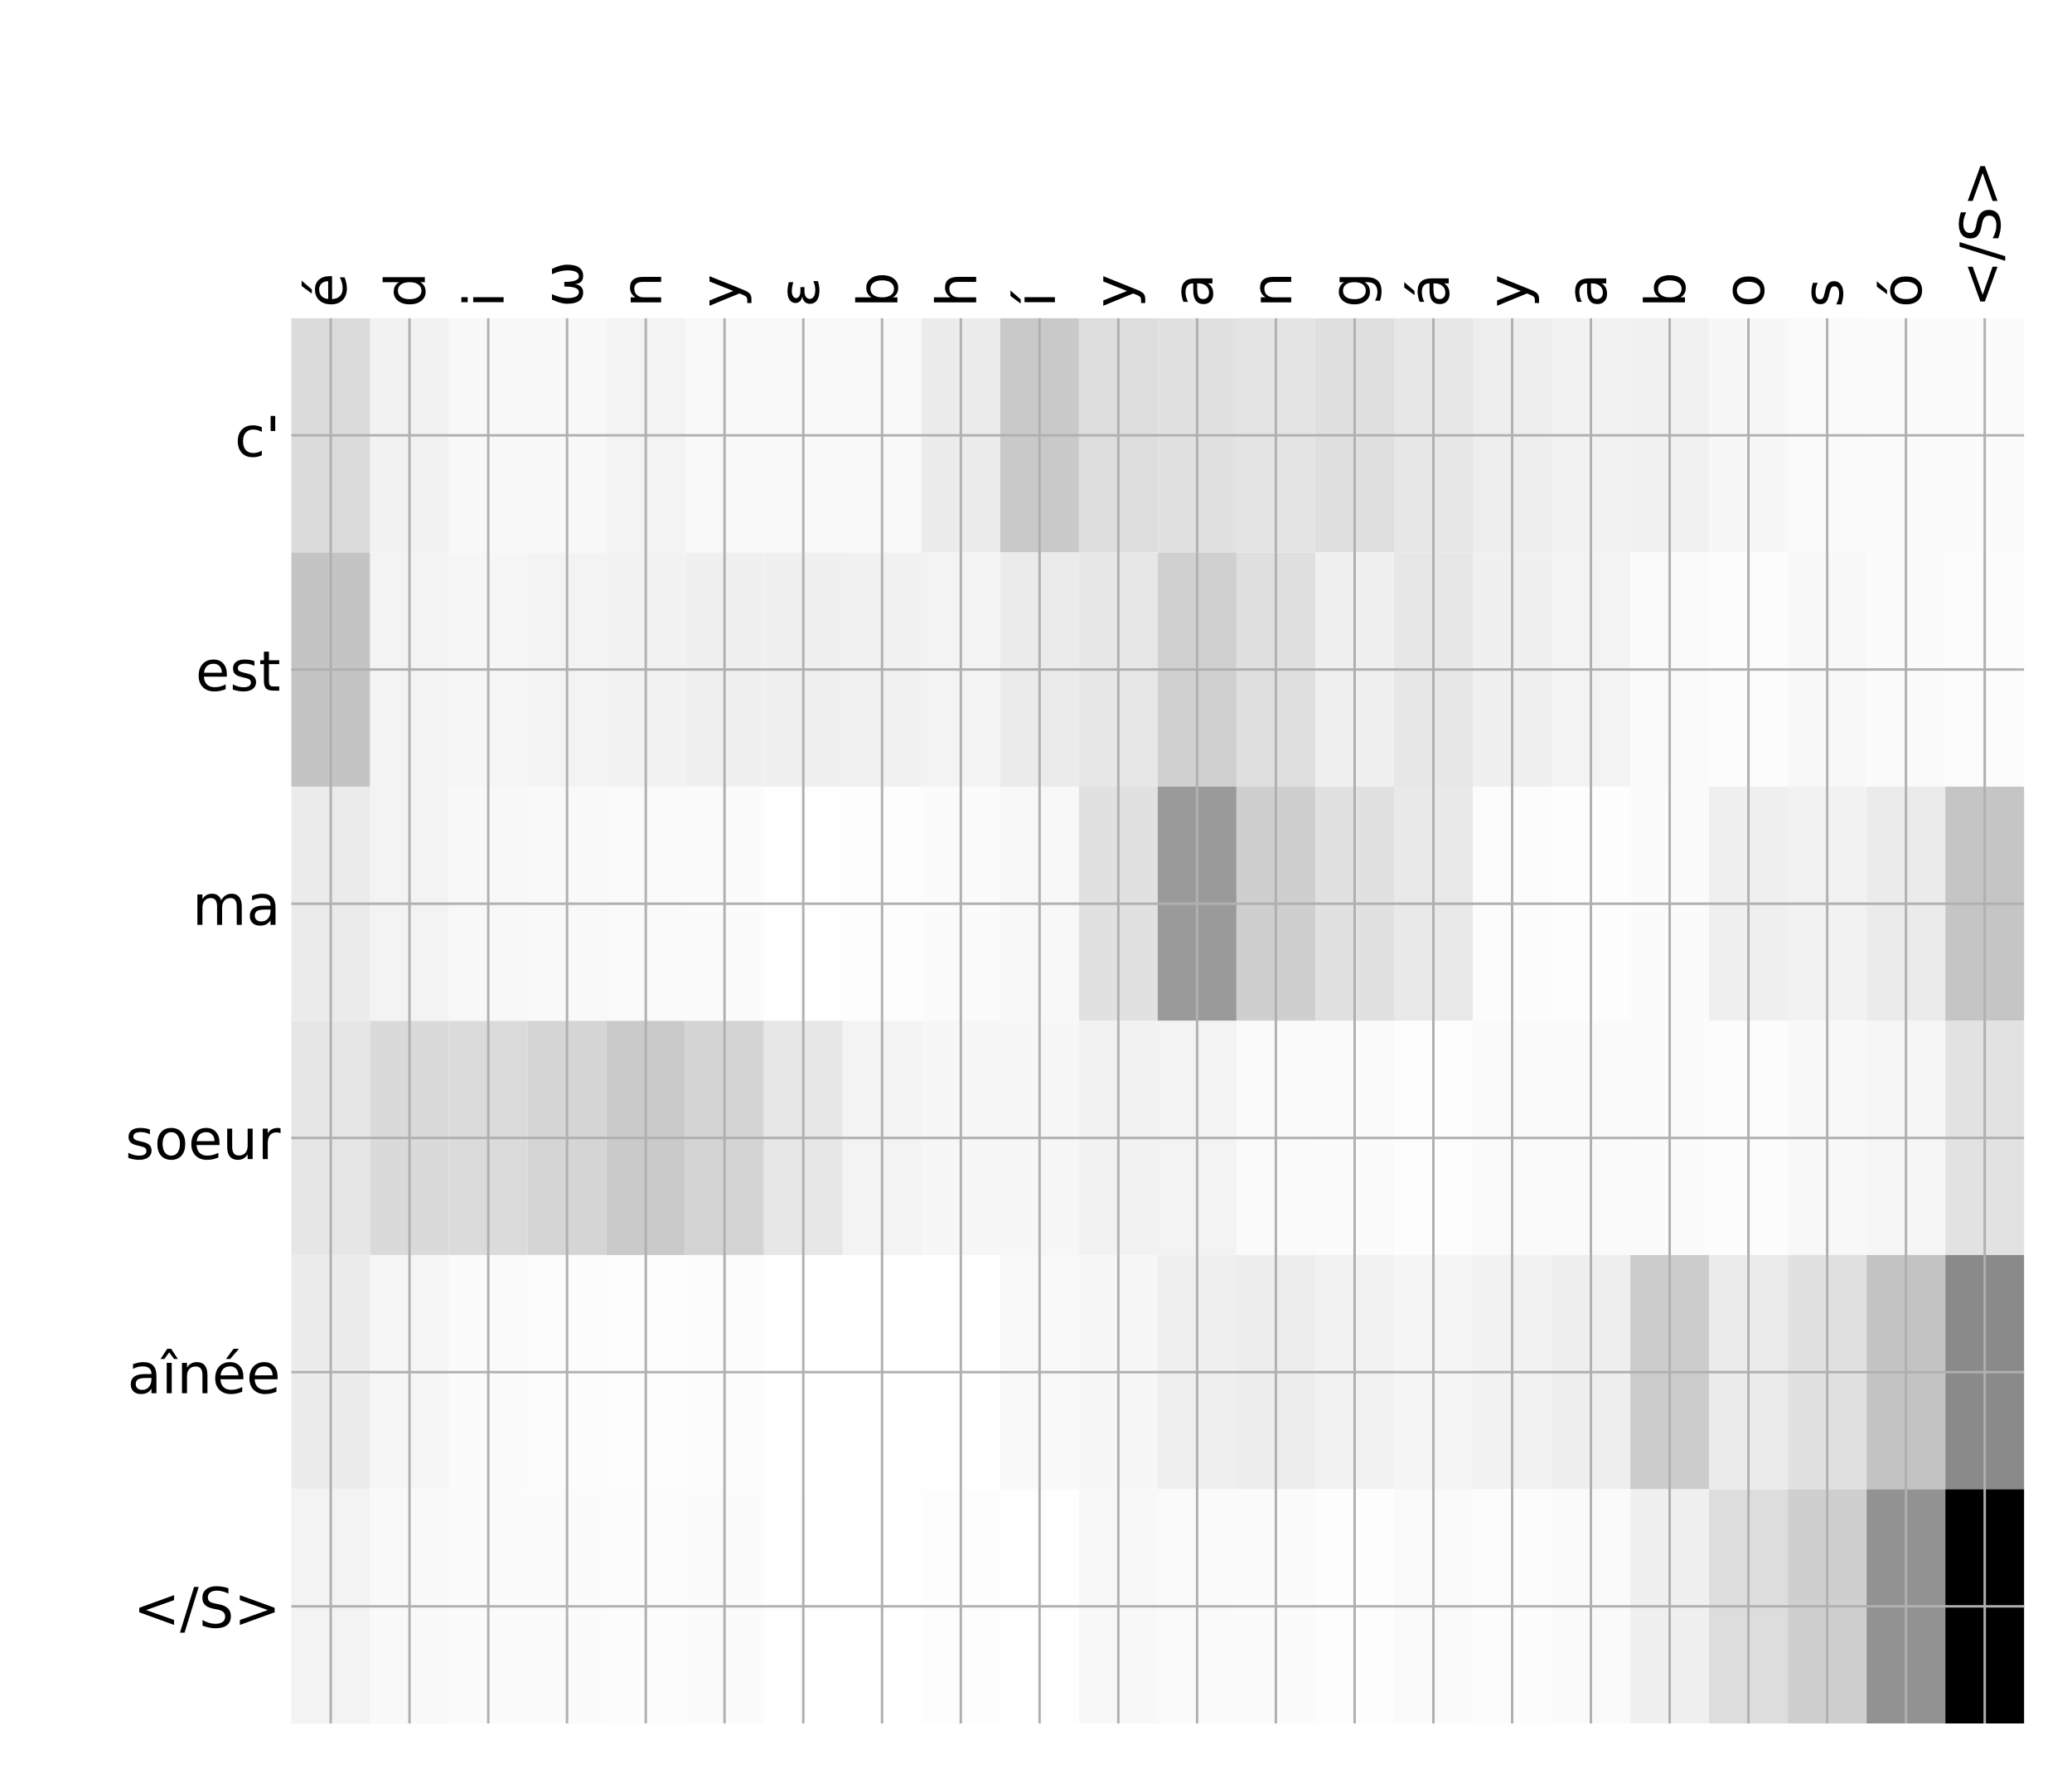 <?xml version="1.0" encoding="utf-8" standalone="no"?>
<!DOCTYPE svg PUBLIC "-//W3C//DTD SVG 1.1//EN"
  "http://www.w3.org/Graphics/SVG/1.1/DTD/svg11.dtd">
<!-- Created with matplotlib (http://matplotlib.org/) -->
<svg height="576pt" version="1.1" viewBox="0 0 671 576" width="671pt" xmlns="http://www.w3.org/2000/svg" xmlns:xlink="http://www.w3.org/1999/xlink">
 <defs>
  <style type="text/css">
*{stroke-linecap:butt;stroke-linejoin:round;}
  </style>
 </defs>
 <g id="figure_1">
  <g id="patch_1">
   <path d="M 0 576 
L 672 576 
L 672 0 
L 0 0 
z
" style="fill:#ffffff;"/>
  </g>
  <g id="axes_1">
   <g id="PolyCollection_1">
    <path clip-path="url(#p661db4c38f)" d="M 94.354 103.033 
L 94.354 178.861 
L 119.86 178.861 
L 119.86 103.033 
L 94.354 103.033 
z
" style="fill:#dbdbdb;"/>
    <path clip-path="url(#p661db4c38f)" d="M 119.86 103.033 
L 119.86 178.861 
L 145.366 178.861 
L 145.366 103.033 
L 119.86 103.033 
z
" style="fill:#f2f2f2;"/>
    <path clip-path="url(#p661db4c38f)" d="M 145.366 103.033 
L 145.366 178.861 
L 170.872 178.861 
L 170.872 103.033 
L 145.366 103.033 
z
" style="fill:#f8f8f8;"/>
    <path clip-path="url(#p661db4c38f)" d="M 170.872 103.033 
L 170.872 178.861 
L 196.378 178.861 
L 196.378 103.033 
L 170.872 103.033 
z
" style="fill:#f8f8f8;"/>
    <path clip-path="url(#p661db4c38f)" d="M 196.378 103.033 
L 196.378 178.861 
L 221.884 178.861 
L 221.884 103.033 
L 196.378 103.033 
z
" style="fill:#f3f3f3;"/>
    <path clip-path="url(#p661db4c38f)" d="M 221.884 103.033 
L 221.884 178.861 
L 247.39 178.861 
L 247.39 103.033 
L 221.884 103.033 
z
" style="fill:#f9f9f9;"/>
    <path clip-path="url(#p661db4c38f)" d="M 247.39 103.033 
L 247.39 178.861 
L 272.896 178.861 
L 272.896 103.033 
L 247.39 103.033 
z
" style="fill:#f9f9f9;"/>
    <path clip-path="url(#p661db4c38f)" d="M 272.896 103.033 
L 272.896 178.861 
L 298.402 178.861 
L 298.402 103.033 
L 272.896 103.033 
z
" style="fill:#f9f9f9;"/>
    <path clip-path="url(#p661db4c38f)" d="M 298.402 103.033 
L 298.402 178.861 
L 323.908 178.861 
L 323.908 103.033 
L 298.402 103.033 
z
" style="fill:#ececec;"/>
    <path clip-path="url(#p661db4c38f)" d="M 323.908 103.033 
L 323.908 178.861 
L 349.414 178.861 
L 349.414 103.033 
L 323.908 103.033 
z
" style="fill:#c9c9c9;"/>
    <path clip-path="url(#p661db4c38f)" d="M 349.414 103.033 
L 349.414 178.861 
L 374.92 178.861 
L 374.92 103.033 
L 349.414 103.033 
z
" style="fill:#dddddd;"/>
    <path clip-path="url(#p661db4c38f)" d="M 374.92 103.033 
L 374.92 178.861 
L 400.426 178.861 
L 400.426 103.033 
L 374.92 103.033 
z
" style="fill:#e1e1e1;"/>
    <path clip-path="url(#p661db4c38f)" d="M 400.426 103.033 
L 400.426 178.861 
L 425.932 178.861 
L 425.932 103.033 
L 400.426 103.033 
z
" style="fill:#e4e4e4;"/>
    <path clip-path="url(#p661db4c38f)" d="M 425.932 103.033 
L 425.932 178.861 
L 451.438 178.861 
L 451.438 103.033 
L 425.932 103.033 
z
" style="fill:#dfdfdf;"/>
    <path clip-path="url(#p661db4c38f)" d="M 451.438 103.033 
L 451.438 178.861 
L 476.944 178.861 
L 476.944 103.033 
L 451.438 103.033 
z
" style="fill:#e7e7e7;"/>
    <path clip-path="url(#p661db4c38f)" d="M 476.944 103.033 
L 476.944 178.861 
L 502.45 178.861 
L 502.45 103.033 
L 476.944 103.033 
z
" style="fill:#eeeeee;"/>
    <path clip-path="url(#p661db4c38f)" d="M 502.45 103.033 
L 502.45 178.861 
L 527.956 178.861 
L 527.956 103.033 
L 502.45 103.033 
z
" style="fill:#f2f2f2;"/>
    <path clip-path="url(#p661db4c38f)" d="M 527.956 103.033 
L 527.956 178.861 
L 553.462 178.861 
L 553.462 103.033 
L 527.956 103.033 
z
" style="fill:#f1f1f1;"/>
    <path clip-path="url(#p661db4c38f)" d="M 553.462 103.033 
L 553.462 178.861 
L 578.968 178.861 
L 578.968 103.033 
L 553.462 103.033 
z
" style="fill:#f7f7f7;"/>
    <path clip-path="url(#p661db4c38f)" d="M 578.968 103.033 
L 578.968 178.861 
L 604.474 178.861 
L 604.474 103.033 
L 578.968 103.033 
z
" style="fill:#fafafa;"/>
    <path clip-path="url(#p661db4c38f)" d="M 604.474 103.033 
L 604.474 178.861 
L 629.98 178.861 
L 629.98 103.033 
L 604.474 103.033 
z
" style="fill:#fbfbfb;"/>
    <path clip-path="url(#p661db4c38f)" d="M 629.98 103.033 
L 629.98 178.861 
L 655.486 178.861 
L 655.486 103.033 
L 629.98 103.033 
z
" style="fill:#fbfbfb;"/>
    <path clip-path="url(#p661db4c38f)" d="M 94.354 178.861 
L 94.354 254.689 
L 119.86 254.689 
L 119.86 178.861 
L 94.354 178.861 
z
" style="fill:#c4c4c4;"/>
    <path clip-path="url(#p661db4c38f)" d="M 119.86 178.861 
L 119.86 254.689 
L 145.366 254.689 
L 145.366 178.861 
L 119.86 178.861 
z
" style="fill:#f3f3f3;"/>
    <path clip-path="url(#p661db4c38f)" d="M 145.366 178.861 
L 145.366 254.689 
L 170.872 254.689 
L 170.872 178.861 
L 145.366 178.861 
z
" style="fill:#f6f6f6;"/>
    <path clip-path="url(#p661db4c38f)" d="M 170.872 178.861 
L 170.872 254.689 
L 196.378 254.689 
L 196.378 178.861 
L 170.872 178.861 
z
" style="fill:#f3f3f3;"/>
    <path clip-path="url(#p661db4c38f)" d="M 196.378 178.861 
L 196.378 254.689 
L 221.884 254.689 
L 221.884 178.861 
L 196.378 178.861 
z
" style="fill:#f2f2f2;"/>
    <path clip-path="url(#p661db4c38f)" d="M 221.884 178.861 
L 221.884 254.689 
L 247.39 254.689 
L 247.39 178.861 
L 221.884 178.861 
z
" style="fill:#f0f0f0;"/>
    <path clip-path="url(#p661db4c38f)" d="M 247.39 178.861 
L 247.39 254.689 
L 272.896 254.689 
L 272.896 178.861 
L 247.39 178.861 
z
" style="fill:#f0f0f0;"/>
    <path clip-path="url(#p661db4c38f)" d="M 272.896 178.861 
L 272.896 254.689 
L 298.402 254.689 
L 298.402 178.861 
L 272.896 178.861 
z
" style="fill:#f1f1f1;"/>
    <path clip-path="url(#p661db4c38f)" d="M 298.402 178.861 
L 298.402 254.689 
L 323.908 254.689 
L 323.908 178.861 
L 298.402 178.861 
z
" style="fill:#f3f3f3;"/>
    <path clip-path="url(#p661db4c38f)" d="M 323.908 178.861 
L 323.908 254.689 
L 349.414 254.689 
L 349.414 178.861 
L 323.908 178.861 
z
" style="fill:#ebebeb;"/>
    <path clip-path="url(#p661db4c38f)" d="M 349.414 178.861 
L 349.414 254.689 
L 374.92 254.689 
L 374.92 178.861 
L 349.414 178.861 
z
" style="fill:#e7e7e7;"/>
    <path clip-path="url(#p661db4c38f)" d="M 374.92 178.861 
L 374.92 254.689 
L 400.426 254.689 
L 400.426 178.861 
L 374.92 178.861 
z
" style="fill:#d0d0d0;"/>
    <path clip-path="url(#p661db4c38f)" d="M 400.426 178.861 
L 400.426 254.689 
L 425.932 254.689 
L 425.932 178.861 
L 400.426 178.861 
z
" style="fill:#dfdfdf;"/>
    <path clip-path="url(#p661db4c38f)" d="M 425.932 178.861 
L 425.932 254.689 
L 451.438 254.689 
L 451.438 178.861 
L 425.932 178.861 
z
" style="fill:#f0f0f0;"/>
    <path clip-path="url(#p661db4c38f)" d="M 451.438 178.861 
L 451.438 254.689 
L 476.944 254.689 
L 476.944 178.861 
L 451.438 178.861 
z
" style="fill:#e7e7e7;"/>
    <path clip-path="url(#p661db4c38f)" d="M 476.944 178.861 
L 476.944 254.689 
L 502.45 254.689 
L 502.45 178.861 
L 476.944 178.861 
z
" style="fill:#f0f0f0;"/>
    <path clip-path="url(#p661db4c38f)" d="M 502.45 178.861 
L 502.45 254.689 
L 527.956 254.689 
L 527.956 178.861 
L 502.45 178.861 
z
" style="fill:#f3f3f3;"/>
    <path clip-path="url(#p661db4c38f)" d="M 527.956 178.861 
L 527.956 254.689 
L 553.462 254.689 
L 553.462 178.861 
L 527.956 178.861 
z
" style="fill:#fafafa;"/>
    <path clip-path="url(#p661db4c38f)" d="M 553.462 178.861 
L 553.462 254.689 
L 578.968 254.689 
L 578.968 178.861 
L 553.462 178.861 
z
" style="fill:#fcfcfc;"/>
    <path clip-path="url(#p661db4c38f)" d="M 578.968 178.861 
L 578.968 254.689 
L 604.474 254.689 
L 604.474 178.861 
L 578.968 178.861 
z
" style="fill:#f8f8f8;"/>
    <path clip-path="url(#p661db4c38f)" d="M 604.474 178.861 
L 604.474 254.689 
L 629.98 254.689 
L 629.98 178.861 
L 604.474 178.861 
z
" style="fill:#fbfbfb;"/>
    <path clip-path="url(#p661db4c38f)" d="M 629.98 178.861 
L 629.98 254.689 
L 655.486 254.689 
L 655.486 178.861 
L 629.98 178.861 
z
" style="fill:#fcfcfc;"/>
    <path clip-path="url(#p661db4c38f)" d="M 94.354 254.689 
L 94.354 330.517 
L 119.86 330.517 
L 119.86 254.689 
L 94.354 254.689 
z
" style="fill:#ebebeb;"/>
    <path clip-path="url(#p661db4c38f)" d="M 119.86 254.689 
L 119.86 330.517 
L 145.366 330.517 
L 145.366 254.689 
L 119.86 254.689 
z
" style="fill:#f3f3f3;"/>
    <path clip-path="url(#p661db4c38f)" d="M 145.366 254.689 
L 145.366 330.517 
L 170.872 330.517 
L 170.872 254.689 
L 145.366 254.689 
z
" style="fill:#f8f8f8;"/>
    <path clip-path="url(#p661db4c38f)" d="M 170.872 254.689 
L 170.872 330.517 
L 196.378 330.517 
L 196.378 254.689 
L 170.872 254.689 
z
" style="fill:#f9f9f9;"/>
    <path clip-path="url(#p661db4c38f)" d="M 196.378 254.689 
L 196.378 330.517 
L 221.884 330.517 
L 221.884 254.689 
L 196.378 254.689 
z
" style="fill:#fafafa;"/>
    <path clip-path="url(#p661db4c38f)" d="M 221.884 254.689 
L 221.884 330.517 
L 247.39 330.517 
L 247.39 254.689 
L 221.884 254.689 
z
" style="fill:#fbfbfb;"/>
    <path clip-path="url(#p661db4c38f)" d="M 247.39 254.689 
L 247.39 330.517 
L 272.896 330.517 
L 272.896 254.689 
L 247.39 254.689 
z
" style="fill:#fefefe;"/>
    <path clip-path="url(#p661db4c38f)" d="M 272.896 254.689 
L 272.896 330.517 
L 298.402 330.517 
L 298.402 254.689 
L 272.896 254.689 
z
" style="fill:#fdfdfd;"/>
    <path clip-path="url(#p661db4c38f)" d="M 298.402 254.689 
L 298.402 330.517 
L 323.908 330.517 
L 323.908 254.689 
L 298.402 254.689 
z
" style="fill:#fbfbfb;"/>
    <path clip-path="url(#p661db4c38f)" d="M 323.908 254.689 
L 323.908 330.517 
L 349.414 330.517 
L 349.414 254.689 
L 323.908 254.689 
z
" style="fill:#f8f8f8;"/>
    <path clip-path="url(#p661db4c38f)" d="M 349.414 254.689 
L 349.414 330.517 
L 374.92 330.517 
L 374.92 254.689 
L 349.414 254.689 
z
" style="fill:#e1e1e1;"/>
    <path clip-path="url(#p661db4c38f)" d="M 374.92 254.689 
L 374.92 330.517 
L 400.426 330.517 
L 400.426 254.689 
L 374.92 254.689 
z
" style="fill:#9a9a9a;"/>
    <path clip-path="url(#p661db4c38f)" d="M 400.426 254.689 
L 400.426 330.517 
L 425.932 330.517 
L 425.932 254.689 
L 400.426 254.689 
z
" style="fill:#cfcfcf;"/>
    <path clip-path="url(#p661db4c38f)" d="M 425.932 254.689 
L 425.932 330.517 
L 451.438 330.517 
L 451.438 254.689 
L 425.932 254.689 
z
" style="fill:#e1e1e1;"/>
    <path clip-path="url(#p661db4c38f)" d="M 451.438 254.689 
L 451.438 330.517 
L 476.944 330.517 
L 476.944 254.689 
L 451.438 254.689 
z
" style="fill:#e9e9e9;"/>
    <path clip-path="url(#p661db4c38f)" d="M 476.944 254.689 
L 476.944 330.517 
L 502.45 330.517 
L 502.45 254.689 
L 476.944 254.689 
z
" style="fill:#fcfcfc;"/>
    <path clip-path="url(#p661db4c38f)" d="M 502.45 254.689 
L 502.45 330.517 
L 527.956 330.517 
L 527.956 254.689 
L 502.45 254.689 
z
" style="fill:#fdfdfd;"/>
    <path clip-path="url(#p661db4c38f)" d="M 527.956 254.689 
L 527.956 330.517 
L 553.462 330.517 
L 553.462 254.689 
L 527.956 254.689 
z
" style="fill:#fbfbfb;"/>
    <path clip-path="url(#p661db4c38f)" d="M 553.462 254.689 
L 553.462 330.517 
L 578.968 330.517 
L 578.968 254.689 
L 553.462 254.689 
z
" style="fill:#efefef;"/>
    <path clip-path="url(#p661db4c38f)" d="M 578.968 254.689 
L 578.968 330.517 
L 604.474 330.517 
L 604.474 254.689 
L 578.968 254.689 
z
" style="fill:#f2f2f2;"/>
    <path clip-path="url(#p661db4c38f)" d="M 604.474 254.689 
L 604.474 330.517 
L 629.98 330.517 
L 629.98 254.689 
L 604.474 254.689 
z
" style="fill:#ebebeb;"/>
    <path clip-path="url(#p661db4c38f)" d="M 629.98 254.689 
L 629.98 330.517 
L 655.486 330.517 
L 655.486 254.689 
L 629.98 254.689 
z
" style="fill:#c5c5c5;"/>
    <path clip-path="url(#p661db4c38f)" d="M 94.354 330.517 
L 94.354 406.344 
L 119.86 406.344 
L 119.86 330.517 
L 94.354 330.517 
z
" style="fill:#e6e6e6;"/>
    <path clip-path="url(#p661db4c38f)" d="M 119.86 330.517 
L 119.86 406.344 
L 145.366 406.344 
L 145.366 330.517 
L 119.86 330.517 
z
" style="fill:#dadada;"/>
    <path clip-path="url(#p661db4c38f)" d="M 145.366 330.517 
L 145.366 406.344 
L 170.872 406.344 
L 170.872 330.517 
L 145.366 330.517 
z
" style="fill:#dbdbdb;"/>
    <path clip-path="url(#p661db4c38f)" d="M 170.872 330.517 
L 170.872 406.344 
L 196.378 406.344 
L 196.378 330.517 
L 170.872 330.517 
z
" style="fill:#d5d5d5;"/>
    <path clip-path="url(#p661db4c38f)" d="M 196.378 330.517 
L 196.378 406.344 
L 221.884 406.344 
L 221.884 330.517 
L 196.378 330.517 
z
" style="fill:#cacaca;"/>
    <path clip-path="url(#p661db4c38f)" d="M 221.884 330.517 
L 221.884 406.344 
L 247.39 406.344 
L 247.39 330.517 
L 221.884 330.517 
z
" style="fill:#d4d4d4;"/>
    <path clip-path="url(#p661db4c38f)" d="M 247.39 330.517 
L 247.39 406.344 
L 272.896 406.344 
L 272.896 330.517 
L 247.39 330.517 
z
" style="fill:#e7e7e7;"/>
    <path clip-path="url(#p661db4c38f)" d="M 272.896 330.517 
L 272.896 406.344 
L 298.402 406.344 
L 298.402 330.517 
L 272.896 330.517 
z
" style="fill:#f3f3f3;"/>
    <path clip-path="url(#p661db4c38f)" d="M 298.402 330.517 
L 298.402 406.344 
L 323.908 406.344 
L 323.908 330.517 
L 298.402 330.517 
z
" style="fill:#f7f7f7;"/>
    <path clip-path="url(#p661db4c38f)" d="M 323.908 330.517 
L 323.908 406.344 
L 349.414 406.344 
L 349.414 330.517 
L 323.908 330.517 
z
" style="fill:#f7f7f7;"/>
    <path clip-path="url(#p661db4c38f)" d="M 349.414 330.517 
L 349.414 406.344 
L 374.92 406.344 
L 374.92 330.517 
L 349.414 330.517 
z
" style="fill:#f2f2f2;"/>
    <path clip-path="url(#p661db4c38f)" d="M 374.92 330.517 
L 374.92 406.344 
L 400.426 406.344 
L 400.426 330.517 
L 374.92 330.517 
z
" style="fill:#f3f3f3;"/>
    <path clip-path="url(#p661db4c38f)" d="M 400.426 330.517 
L 400.426 406.344 
L 425.932 406.344 
L 425.932 330.517 
L 400.426 330.517 
z
" style="fill:#fafafa;"/>
    <path clip-path="url(#p661db4c38f)" d="M 425.932 330.517 
L 425.932 406.344 
L 451.438 406.344 
L 451.438 330.517 
L 425.932 330.517 
z
" style="fill:#fbfbfb;"/>
    <path clip-path="url(#p661db4c38f)" d="M 451.438 330.517 
L 451.438 406.344 
L 476.944 406.344 
L 476.944 330.517 
L 451.438 330.517 
z
" style="fill:#fdfdfd;"/>
    <path clip-path="url(#p661db4c38f)" d="M 476.944 330.517 
L 476.944 406.344 
L 502.45 406.344 
L 502.45 330.517 
L 476.944 330.517 
z
" style="fill:#fafafa;"/>
    <path clip-path="url(#p661db4c38f)" d="M 502.45 330.517 
L 502.45 406.344 
L 527.956 406.344 
L 527.956 330.517 
L 502.45 330.517 
z
" style="fill:#fafafa;"/>
    <path clip-path="url(#p661db4c38f)" d="M 527.956 330.517 
L 527.956 406.344 
L 553.462 406.344 
L 553.462 330.517 
L 527.956 330.517 
z
" style="fill:#fbfbfb;"/>
    <path clip-path="url(#p661db4c38f)" d="M 553.462 330.517 
L 553.462 406.344 
L 578.968 406.344 
L 578.968 330.517 
L 553.462 330.517 
z
" style="fill:#fcfcfc;"/>
    <path clip-path="url(#p661db4c38f)" d="M 578.968 330.517 
L 578.968 406.344 
L 604.474 406.344 
L 604.474 330.517 
L 578.968 330.517 
z
" style="fill:#f8f8f8;"/>
    <path clip-path="url(#p661db4c38f)" d="M 604.474 330.517 
L 604.474 406.344 
L 629.98 406.344 
L 629.98 330.517 
L 604.474 330.517 
z
" style="fill:#f6f6f6;"/>
    <path clip-path="url(#p661db4c38f)" d="M 629.98 330.517 
L 629.98 406.344 
L 655.486 406.344 
L 655.486 330.517 
L 629.98 330.517 
z
" style="fill:#e2e2e2;"/>
    <path clip-path="url(#p661db4c38f)" d="M 94.354 406.344 
L 94.354 482.172 
L 119.86 482.172 
L 119.86 406.344 
L 94.354 406.344 
z
" style="fill:#ececec;"/>
    <path clip-path="url(#p661db4c38f)" d="M 119.86 406.344 
L 119.86 482.172 
L 145.366 482.172 
L 145.366 406.344 
L 119.86 406.344 
z
" style="fill:#f6f6f6;"/>
    <path clip-path="url(#p661db4c38f)" d="M 145.366 406.344 
L 145.366 482.172 
L 170.872 482.172 
L 170.872 406.344 
L 145.366 406.344 
z
" style="fill:#fbfbfb;"/>
    <path clip-path="url(#p661db4c38f)" d="M 170.872 406.344 
L 170.872 482.172 
L 196.378 482.172 
L 196.378 406.344 
L 170.872 406.344 
z
" style="fill:#fcfcfc;"/>
    <path clip-path="url(#p661db4c38f)" d="M 196.378 406.344 
L 196.378 482.172 
L 221.884 482.172 
L 221.884 406.344 
L 196.378 406.344 
z
" style="fill:#fdfdfd;"/>
    <path clip-path="url(#p661db4c38f)" d="M 221.884 406.344 
L 221.884 482.172 
L 247.39 482.172 
L 247.39 406.344 
L 221.884 406.344 
z
" style="fill:#fcfcfc;"/>
    <path clip-path="url(#p661db4c38f)" d="M 247.39 406.344 
L 247.39 482.172 
L 272.896 482.172 
L 272.896 406.344 
L 247.39 406.344 
z
" style="fill:#ffffff;"/>
    <path clip-path="url(#p661db4c38f)" d="M 272.896 406.344 
L 272.896 482.172 
L 298.402 482.172 
L 298.402 406.344 
L 272.896 406.344 
z
" style="fill:#ffffff;"/>
    <path clip-path="url(#p661db4c38f)" d="M 298.402 406.344 
L 298.402 482.172 
L 323.908 482.172 
L 323.908 406.344 
L 298.402 406.344 
z
" style="fill:#ffffff;"/>
    <path clip-path="url(#p661db4c38f)" d="M 323.908 406.344 
L 323.908 482.172 
L 349.414 482.172 
L 349.414 406.344 
L 323.908 406.344 
z
" style="fill:#f9f9f9;"/>
    <path clip-path="url(#p661db4c38f)" d="M 349.414 406.344 
L 349.414 482.172 
L 374.92 482.172 
L 374.92 406.344 
L 349.414 406.344 
z
" style="fill:#f7f7f7;"/>
    <path clip-path="url(#p661db4c38f)" d="M 374.92 406.344 
L 374.92 482.172 
L 400.426 482.172 
L 400.426 406.344 
L 374.92 406.344 
z
" style="fill:#efefef;"/>
    <path clip-path="url(#p661db4c38f)" d="M 400.426 406.344 
L 400.426 482.172 
L 425.932 482.172 
L 425.932 406.344 
L 400.426 406.344 
z
" style="fill:#ededed;"/>
    <path clip-path="url(#p661db4c38f)" d="M 425.932 406.344 
L 425.932 482.172 
L 451.438 482.172 
L 451.438 406.344 
L 425.932 406.344 
z
" style="fill:#f2f2f2;"/>
    <path clip-path="url(#p661db4c38f)" d="M 451.438 406.344 
L 451.438 482.172 
L 476.944 482.172 
L 476.944 406.344 
L 451.438 406.344 
z
" style="fill:#f5f5f5;"/>
    <path clip-path="url(#p661db4c38f)" d="M 476.944 406.344 
L 476.944 482.172 
L 502.45 482.172 
L 502.45 406.344 
L 476.944 406.344 
z
" style="fill:#f2f2f2;"/>
    <path clip-path="url(#p661db4c38f)" d="M 502.45 406.344 
L 502.45 482.172 
L 527.956 482.172 
L 527.956 406.344 
L 502.45 406.344 
z
" style="fill:#eeeeee;"/>
    <path clip-path="url(#p661db4c38f)" d="M 527.956 406.344 
L 527.956 482.172 
L 553.462 482.172 
L 553.462 406.344 
L 527.956 406.344 
z
" style="fill:#cccccc;"/>
    <path clip-path="url(#p661db4c38f)" d="M 553.462 406.344 
L 553.462 482.172 
L 578.968 482.172 
L 578.968 406.344 
L 553.462 406.344 
z
" style="fill:#ebebeb;"/>
    <path clip-path="url(#p661db4c38f)" d="M 578.968 406.344 
L 578.968 482.172 
L 604.474 482.172 
L 604.474 406.344 
L 578.968 406.344 
z
" style="fill:#e1e1e1;"/>
    <path clip-path="url(#p661db4c38f)" d="M 604.474 406.344 
L 604.474 482.172 
L 629.98 482.172 
L 629.98 406.344 
L 604.474 406.344 
z
" style="fill:#c3c3c3;"/>
    <path clip-path="url(#p661db4c38f)" d="M 629.98 406.344 
L 629.98 482.172 
L 655.486 482.172 
L 655.486 406.344 
L 629.98 406.344 
z
" style="fill:#8a8a8a;"/>
    <path clip-path="url(#p661db4c38f)" d="M 94.354 482.172 
L 94.354 558 
L 119.86 558 
L 119.86 482.172 
L 94.354 482.172 
z
" style="fill:#f3f3f3;"/>
    <path clip-path="url(#p661db4c38f)" d="M 119.86 482.172 
L 119.86 558 
L 145.366 558 
L 145.366 482.172 
L 119.86 482.172 
z
" style="fill:#f9f9f9;"/>
    <path clip-path="url(#p661db4c38f)" d="M 145.366 482.172 
L 145.366 558 
L 170.872 558 
L 170.872 482.172 
L 145.366 482.172 
z
" style="fill:#fbfbfb;"/>
    <path clip-path="url(#p661db4c38f)" d="M 170.872 482.172 
L 170.872 558 
L 196.378 558 
L 196.378 482.172 
L 170.872 482.172 
z
" style="fill:#fbfbfb;"/>
    <path clip-path="url(#p661db4c38f)" d="M 196.378 482.172 
L 196.378 558 
L 221.884 558 
L 221.884 482.172 
L 196.378 482.172 
z
" style="fill:#fcfcfc;"/>
    <path clip-path="url(#p661db4c38f)" d="M 221.884 482.172 
L 221.884 558 
L 247.39 558 
L 247.39 482.172 
L 221.884 482.172 
z
" style="fill:#fbfbfb;"/>
    <path clip-path="url(#p661db4c38f)" d="M 247.39 482.172 
L 247.39 558 
L 272.896 558 
L 272.896 482.172 
L 247.39 482.172 
z
" style="fill:#fefefe;"/>
    <path clip-path="url(#p661db4c38f)" d="M 272.896 482.172 
L 272.896 558 
L 298.402 558 
L 298.402 482.172 
L 272.896 482.172 
z
" style="fill:#ffffff;"/>
    <path clip-path="url(#p661db4c38f)" d="M 298.402 482.172 
L 298.402 558 
L 323.908 558 
L 323.908 482.172 
L 298.402 482.172 
z
" style="fill:#fdfdfd;"/>
    <path clip-path="url(#p661db4c38f)" d="M 323.908 482.172 
L 323.908 558 
L 349.414 558 
L 349.414 482.172 
L 323.908 482.172 
z
" style="fill:#fefefe;"/>
    <path clip-path="url(#p661db4c38f)" d="M 349.414 482.172 
L 349.414 558 
L 374.92 558 
L 374.92 482.172 
L 349.414 482.172 
z
" style="fill:#f8f8f8;"/>
    <path clip-path="url(#p661db4c38f)" d="M 374.92 482.172 
L 374.92 558 
L 400.426 558 
L 400.426 482.172 
L 374.92 482.172 
z
" style="fill:#fafafa;"/>
    <path clip-path="url(#p661db4c38f)" d="M 400.426 482.172 
L 400.426 558 
L 425.932 558 
L 425.932 482.172 
L 400.426 482.172 
z
" style="fill:#fbfbfb;"/>
    <path clip-path="url(#p661db4c38f)" d="M 425.932 482.172 
L 425.932 558 
L 451.438 558 
L 451.438 482.172 
L 425.932 482.172 
z
" style="fill:#fdfdfd;"/>
    <path clip-path="url(#p661db4c38f)" d="M 451.438 482.172 
L 451.438 558 
L 476.944 558 
L 476.944 482.172 
L 451.438 482.172 
z
" style="fill:#fafafa;"/>
    <path clip-path="url(#p661db4c38f)" d="M 476.944 482.172 
L 476.944 558 
L 502.45 558 
L 502.45 482.172 
L 476.944 482.172 
z
" style="fill:#fcfcfc;"/>
    <path clip-path="url(#p661db4c38f)" d="M 502.45 482.172 
L 502.45 558 
L 527.956 558 
L 527.956 482.172 
L 502.45 482.172 
z
" style="fill:#fafafa;"/>
    <path clip-path="url(#p661db4c38f)" d="M 527.956 482.172 
L 527.956 558 
L 553.462 558 
L 553.462 482.172 
L 527.956 482.172 
z
" style="fill:#f0f0f0;"/>
    <path clip-path="url(#p661db4c38f)" d="M 553.462 482.172 
L 553.462 558 
L 578.968 558 
L 578.968 482.172 
L 553.462 482.172 
z
" style="fill:#dddddd;"/>
    <path clip-path="url(#p661db4c38f)" d="M 578.968 482.172 
L 578.968 558 
L 604.474 558 
L 604.474 482.172 
L 578.968 482.172 
z
" style="fill:#cfcfcf;"/>
    <path clip-path="url(#p661db4c38f)" d="M 604.474 482.172 
L 604.474 558 
L 629.98 558 
L 629.98 482.172 
L 604.474 482.172 
z
" style="fill:#929292;"/>
    <path clip-path="url(#p661db4c38f)" d="M 629.98 482.172 
L 629.98 558 
L 655.486 558 
L 655.486 482.172 
L 629.98 482.172 
z
"/>
   </g>
   <g id="matplotlib.axis_1">
    <g id="xtick_1">
     <g id="line2d_1">
      <path clip-path="url(#p661db4c38f)" d="M 107.107 558 
L 107.107 103.033 
" style="fill:none;stroke:#b0b0b0;stroke-linecap:square;stroke-width:0.8;"/>
     </g>
     <g id="line2d_2"/>
     <g id="text_1">
      <!-- é -->
      <defs>
       <path d="M 56.203 29.594 
L 56.203 25.203 
L 14.891 25.203 
Q 15.484 15.922 20.484 11.062 
Q 25.484 6.203 34.422 6.203 
Q 39.594 6.203 44.453 7.469 
Q 49.312 8.734 54.109 11.281 
L 54.109 2.781 
Q 49.266 0.734 44.188 -0.344 
Q 39.109 -1.422 33.891 -1.422 
Q 20.797 -1.422 13.156 6.188 
Q 5.516 13.812 5.516 26.812 
Q 5.516 40.234 12.766 48.109 
Q 20.016 56 32.328 56 
Q 43.359 56 49.781 48.891 
Q 56.203 41.797 56.203 29.594 
z
M 47.219 32.234 
Q 47.125 39.594 43.094 43.984 
Q 39.062 48.391 32.422 48.391 
Q 24.906 48.391 20.391 44.141 
Q 15.875 39.891 15.188 32.172 
z
M 38.531 79.984 
L 48.25 79.984 
L 32.344 61.625 
L 24.859 61.625 
z
" id="DejaVuSans-e9"/>
      </defs>
      <g transform="translate(112.074 99.533)rotate(-90)scale(0.18 -0.18)">
       <use xlink:href="#DejaVuSans-e9"/>
      </g>
     </g>
    </g>
    <g id="xtick_2">
     <g id="line2d_3">
      <path clip-path="url(#p661db4c38f)" d="M 132.613 558 
L 132.613 103.033 
" style="fill:none;stroke:#b0b0b0;stroke-linecap:square;stroke-width:0.8;"/>
     </g>
     <g id="line2d_4"/>
     <g id="text_2">
      <!-- d -->
      <defs>
       <path d="M 45.406 46.391 
L 45.406 75.984 
L 54.391 75.984 
L 54.391 0 
L 45.406 0 
L 45.406 8.203 
Q 42.578 3.328 38.25 0.953 
Q 33.938 -1.422 27.875 -1.422 
Q 17.969 -1.422 11.734 6.484 
Q 5.516 14.406 5.516 27.297 
Q 5.516 40.188 11.734 48.094 
Q 17.969 56 27.875 56 
Q 33.938 56 38.25 53.625 
Q 42.578 51.266 45.406 46.391 
z
M 14.797 27.297 
Q 14.797 17.391 18.875 11.75 
Q 22.953 6.109 30.078 6.109 
Q 37.203 6.109 41.297 11.75 
Q 45.406 17.391 45.406 27.297 
Q 45.406 37.203 41.297 42.844 
Q 37.203 48.484 30.078 48.484 
Q 22.953 48.484 18.875 42.844 
Q 14.797 37.203 14.797 27.297 
z
" id="DejaVuSans-64"/>
      </defs>
      <g transform="translate(137.58 99.533)rotate(-90)scale(0.18 -0.18)">
       <use xlink:href="#DejaVuSans-64"/>
      </g>
     </g>
    </g>
    <g id="xtick_3">
     <g id="line2d_5">
      <path clip-path="url(#p661db4c38f)" d="M 158.119 558 
L 158.119 103.033 
" style="fill:none;stroke:#b0b0b0;stroke-linecap:square;stroke-width:0.8;"/>
     </g>
     <g id="line2d_6"/>
     <g id="text_3">
      <!-- i -->
      <defs>
       <path d="M 9.422 54.688 
L 18.406 54.688 
L 18.406 0 
L 9.422 0 
z
M 9.422 75.984 
L 18.406 75.984 
L 18.406 64.594 
L 9.422 64.594 
z
" id="DejaVuSans-69"/>
      </defs>
      <g transform="translate(163.086 99.533)rotate(-90)scale(0.18 -0.18)">
       <use xlink:href="#DejaVuSans-69"/>
      </g>
     </g>
    </g>
    <g id="xtick_4">
     <g id="line2d_7">
      <path clip-path="url(#p661db4c38f)" d="M 183.625 558 
L 183.625 103.033 
" style="fill:none;stroke:#b0b0b0;stroke-linecap:square;stroke-width:0.8;"/>
     </g>
     <g id="line2d_8"/>
     <g id="text_4">
      <!-- ω -->
      <defs>
       <path d="M 26.859 -1.422 
Q 6.594 -1.422 6.594 27.594 
Q 6.594 39.062 14.156 54.688 
L 23.828 54.688 
Q 16.844 39.062 16.844 27.344 
Q 16.844 6.203 27.688 6.203 
Q 37.594 6.203 37.594 32.469 
L 45.906 32.469 
Q 45.906 6.203 55.812 6.203 
Q 66.656 6.203 66.656 27.344 
Q 66.656 39.062 59.672 54.688 
L 69.344 54.688 
Q 76.906 39.062 76.906 27.594 
Q 76.906 -1.422 56.641 -1.422 
Q 43.359 -1.422 41.75 13.188 
Q 39.75 -1.422 26.859 -1.422 
z
" id="DejaVuSans-3c9"/>
      </defs>
      <g transform="translate(188.592 99.533)rotate(-90)scale(0.18 -0.18)">
       <use xlink:href="#DejaVuSans-3c9"/>
      </g>
     </g>
    </g>
    <g id="xtick_5">
     <g id="line2d_9">
      <path clip-path="url(#p661db4c38f)" d="M 209.131 558 
L 209.131 103.033 
" style="fill:none;stroke:#b0b0b0;stroke-linecap:square;stroke-width:0.8;"/>
     </g>
     <g id="line2d_10"/>
     <g id="text_5">
      <!-- n -->
      <defs>
       <path d="M 54.891 33.016 
L 54.891 0 
L 45.906 0 
L 45.906 32.719 
Q 45.906 40.484 42.875 44.328 
Q 39.844 48.188 33.797 48.188 
Q 26.516 48.188 22.312 43.547 
Q 18.109 38.922 18.109 30.906 
L 18.109 0 
L 9.078 0 
L 9.078 54.688 
L 18.109 54.688 
L 18.109 46.188 
Q 21.344 51.125 25.703 53.562 
Q 30.078 56 35.797 56 
Q 45.219 56 50.047 50.172 
Q 54.891 44.344 54.891 33.016 
z
" id="DejaVuSans-6e"/>
      </defs>
      <g transform="translate(214.098 99.533)rotate(-90)scale(0.18 -0.18)">
       <use xlink:href="#DejaVuSans-6e"/>
      </g>
     </g>
    </g>
    <g id="xtick_6">
     <g id="line2d_11">
      <path clip-path="url(#p661db4c38f)" d="M 234.637 558 
L 234.637 103.033 
" style="fill:none;stroke:#b0b0b0;stroke-linecap:square;stroke-width:0.8;"/>
     </g>
     <g id="line2d_12"/>
     <g id="text_6">
      <!-- y -->
      <defs>
       <path d="M 32.172 -5.078 
Q 28.375 -14.844 24.75 -17.812 
Q 21.141 -20.797 15.094 -20.797 
L 7.906 -20.797 
L 7.906 -13.281 
L 13.188 -13.281 
Q 16.891 -13.281 18.938 -11.516 
Q 21 -9.766 23.484 -3.219 
L 25.094 0.875 
L 2.984 54.688 
L 12.5 54.688 
L 29.594 11.922 
L 46.688 54.688 
L 56.203 54.688 
z
" id="DejaVuSans-79"/>
      </defs>
      <g transform="translate(239.604 99.533)rotate(-90)scale(0.18 -0.18)">
       <use xlink:href="#DejaVuSans-79"/>
      </g>
     </g>
    </g>
    <g id="xtick_7">
     <g id="line2d_13">
      <path clip-path="url(#p661db4c38f)" d="M 260.143 558 
L 260.143 103.033 
" style="fill:none;stroke:#b0b0b0;stroke-linecap:square;stroke-width:0.8;"/>
     </g>
     <g id="line2d_14"/>
     <g id="text_7">
      <!-- ε -->
      <defs>
       <path d="M 19.281 29.5 
Q 13.812 30.672 10.891 33.844 
Q 7.953 36.969 7.953 41.5 
Q 7.953 48.391 13.531 52.25 
Q 19.047 56.062 28.609 56.062 
Q 32.328 56.062 36.469 55.469 
Q 40.625 54.891 45.406 53.719 
L 45.406 45.562 
Q 40.672 46.969 36.766 47.609 
Q 32.812 48.25 29.344 48.25 
Q 23.531 48.25 20.172 46 
Q 16.75 43.75 16.75 40.625 
Q 16.75 37.203 20.062 35.016 
Q 23.344 32.859 29 32.859 
L 36.578 32.859 
L 36.578 25.438 
L 29.344 25.438 
Q 22.656 25.438 19.141 22.953 
Q 15.328 20.219 15.328 15.922 
Q 15.328 11.531 19.438 8.797 
Q 23.578 6.062 30.953 6.062 
Q 35.5 6.062 39.656 6.938 
Q 43.797 7.859 47.266 9.672 
L 47.266 1.312 
Q 42.875 -0.047 38.766 -0.734 
Q 34.625 -1.422 30.719 -1.422 
Q 19.094 -1.422 12.797 3.031 
Q 6.5 7.469 6.5 15.922 
Q 6.5 21.188 9.859 24.75 
Q 13.234 28.328 19.281 29.5 
z
" id="DejaVuSans-3b5"/>
      </defs>
      <g transform="translate(265.11 99.533)rotate(-90)scale(0.18 -0.18)">
       <use xlink:href="#DejaVuSans-3b5"/>
      </g>
     </g>
    </g>
    <g id="xtick_8">
     <g id="line2d_15">
      <path clip-path="url(#p661db4c38f)" d="M 285.649 558 
L 285.649 103.033 
" style="fill:none;stroke:#b0b0b0;stroke-linecap:square;stroke-width:0.8;"/>
     </g>
     <g id="line2d_16"/>
     <g id="text_8">
      <!-- b -->
      <defs>
       <path d="M 48.688 27.297 
Q 48.688 37.203 44.609 42.844 
Q 40.531 48.484 33.406 48.484 
Q 26.266 48.484 22.188 42.844 
Q 18.109 37.203 18.109 27.297 
Q 18.109 17.391 22.188 11.75 
Q 26.266 6.109 33.406 6.109 
Q 40.531 6.109 44.609 11.75 
Q 48.688 17.391 48.688 27.297 
z
M 18.109 46.391 
Q 20.953 51.266 25.266 53.625 
Q 29.594 56 35.594 56 
Q 45.562 56 51.781 48.094 
Q 58.016 40.188 58.016 27.297 
Q 58.016 14.406 51.781 6.484 
Q 45.562 -1.422 35.594 -1.422 
Q 29.594 -1.422 25.266 0.953 
Q 20.953 3.328 18.109 8.203 
L 18.109 0 
L 9.078 0 
L 9.078 75.984 
L 18.109 75.984 
z
" id="DejaVuSans-62"/>
      </defs>
      <g transform="translate(290.616 99.533)rotate(-90)scale(0.18 -0.18)">
       <use xlink:href="#DejaVuSans-62"/>
      </g>
     </g>
    </g>
    <g id="xtick_9">
     <g id="line2d_17">
      <path clip-path="url(#p661db4c38f)" d="M 311.155 558 
L 311.155 103.033 
" style="fill:none;stroke:#b0b0b0;stroke-linecap:square;stroke-width:0.8;"/>
     </g>
     <g id="line2d_18"/>
     <g id="text_9">
      <!-- h -->
      <defs>
       <path d="M 54.891 33.016 
L 54.891 0 
L 45.906 0 
L 45.906 32.719 
Q 45.906 40.484 42.875 44.328 
Q 39.844 48.188 33.797 48.188 
Q 26.516 48.188 22.312 43.547 
Q 18.109 38.922 18.109 30.906 
L 18.109 0 
L 9.078 0 
L 9.078 75.984 
L 18.109 75.984 
L 18.109 46.188 
Q 21.344 51.125 25.703 53.562 
Q 30.078 56 35.797 56 
Q 45.219 56 50.047 50.172 
Q 54.891 44.344 54.891 33.016 
z
" id="DejaVuSans-68"/>
      </defs>
      <g transform="translate(316.122 99.533)rotate(-90)scale(0.18 -0.18)">
       <use xlink:href="#DejaVuSans-68"/>
      </g>
     </g>
    </g>
    <g id="xtick_10">
     <g id="line2d_19">
      <path clip-path="url(#p661db4c38f)" d="M 336.661 558 
L 336.661 103.033 
" style="fill:none;stroke:#b0b0b0;stroke-linecap:square;stroke-width:0.8;"/>
     </g>
     <g id="line2d_20"/>
     <g id="text_10">
      <!-- í -->
      <defs>
       <path d="M 20.656 79.984 
L 30.375 79.984 
L 14.469 61.625 
L 6.984 61.625 
z
M 9.422 54.688 
L 18.406 54.688 
L 18.406 0 
L 9.422 0 
z
M 13.922 56 
z
" id="DejaVuSans-ed"/>
      </defs>
      <g transform="translate(341.628 99.533)rotate(-90)scale(0.18 -0.18)">
       <use xlink:href="#DejaVuSans-ed"/>
      </g>
     </g>
    </g>
    <g id="xtick_11">
     <g id="line2d_21">
      <path clip-path="url(#p661db4c38f)" d="M 362.167 558 
L 362.167 103.033 
" style="fill:none;stroke:#b0b0b0;stroke-linecap:square;stroke-width:0.8;"/>
     </g>
     <g id="line2d_22"/>
     <g id="text_11">
      <!-- y -->
      <g transform="translate(367.134 99.533)rotate(-90)scale(0.18 -0.18)">
       <use xlink:href="#DejaVuSans-79"/>
      </g>
     </g>
    </g>
    <g id="xtick_12">
     <g id="line2d_23">
      <path clip-path="url(#p661db4c38f)" d="M 387.673 558 
L 387.673 103.033 
" style="fill:none;stroke:#b0b0b0;stroke-linecap:square;stroke-width:0.8;"/>
     </g>
     <g id="line2d_24"/>
     <g id="text_12">
      <!-- a -->
      <defs>
       <path d="M 34.281 27.484 
Q 23.391 27.484 19.188 25 
Q 14.984 22.516 14.984 16.5 
Q 14.984 11.719 18.141 8.906 
Q 21.297 6.109 26.703 6.109 
Q 34.188 6.109 38.703 11.406 
Q 43.219 16.703 43.219 25.484 
L 43.219 27.484 
z
M 52.203 31.203 
L 52.203 0 
L 43.219 0 
L 43.219 8.297 
Q 40.141 3.328 35.547 0.953 
Q 30.953 -1.422 24.312 -1.422 
Q 15.922 -1.422 10.953 3.297 
Q 6 8.016 6 15.922 
Q 6 25.141 12.172 29.828 
Q 18.359 34.516 30.609 34.516 
L 43.219 34.516 
L 43.219 35.406 
Q 43.219 41.609 39.141 45 
Q 35.062 48.391 27.688 48.391 
Q 23 48.391 18.547 47.266 
Q 14.109 46.141 10.016 43.891 
L 10.016 52.203 
Q 14.938 54.109 19.578 55.047 
Q 24.219 56 28.609 56 
Q 40.484 56 46.344 49.844 
Q 52.203 43.703 52.203 31.203 
z
" id="DejaVuSans-61"/>
      </defs>
      <g transform="translate(392.64 99.533)rotate(-90)scale(0.18 -0.18)">
       <use xlink:href="#DejaVuSans-61"/>
      </g>
     </g>
    </g>
    <g id="xtick_13">
     <g id="line2d_25">
      <path clip-path="url(#p661db4c38f)" d="M 413.179 558 
L 413.179 103.033 
" style="fill:none;stroke:#b0b0b0;stroke-linecap:square;stroke-width:0.8;"/>
     </g>
     <g id="line2d_26"/>
     <g id="text_13">
      <!-- n -->
      <g transform="translate(418.146 99.533)rotate(-90)scale(0.18 -0.18)">
       <use xlink:href="#DejaVuSans-6e"/>
      </g>
     </g>
    </g>
    <g id="xtick_14">
     <g id="line2d_27">
      <path clip-path="url(#p661db4c38f)" d="M 438.685 558 
L 438.685 103.033 
" style="fill:none;stroke:#b0b0b0;stroke-linecap:square;stroke-width:0.8;"/>
     </g>
     <g id="line2d_28"/>
     <g id="text_14">
      <!-- g -->
      <defs>
       <path d="M 45.406 27.984 
Q 45.406 37.75 41.375 43.109 
Q 37.359 48.484 30.078 48.484 
Q 22.859 48.484 18.828 43.109 
Q 14.797 37.75 14.797 27.984 
Q 14.797 18.266 18.828 12.891 
Q 22.859 7.516 30.078 7.516 
Q 37.359 7.516 41.375 12.891 
Q 45.406 18.266 45.406 27.984 
z
M 54.391 6.781 
Q 54.391 -7.172 48.188 -13.984 
Q 42 -20.797 29.203 -20.797 
Q 24.469 -20.797 20.266 -20.094 
Q 16.062 -19.391 12.109 -17.922 
L 12.109 -9.188 
Q 16.062 -11.328 19.922 -12.344 
Q 23.781 -13.375 27.781 -13.375 
Q 36.625 -13.375 41.016 -8.766 
Q 45.406 -4.156 45.406 5.172 
L 45.406 9.625 
Q 42.625 4.781 38.281 2.391 
Q 33.938 0 27.875 0 
Q 17.828 0 11.672 7.656 
Q 5.516 15.328 5.516 27.984 
Q 5.516 40.672 11.672 48.328 
Q 17.828 56 27.875 56 
Q 33.938 56 38.281 53.609 
Q 42.625 51.219 45.406 46.391 
L 45.406 54.688 
L 54.391 54.688 
z
" id="DejaVuSans-67"/>
      </defs>
      <g transform="translate(443.652 99.533)rotate(-90)scale(0.18 -0.18)">
       <use xlink:href="#DejaVuSans-67"/>
      </g>
     </g>
    </g>
    <g id="xtick_15">
     <g id="line2d_29">
      <path clip-path="url(#p661db4c38f)" d="M 464.191 558 
L 464.191 103.033 
" style="fill:none;stroke:#b0b0b0;stroke-linecap:square;stroke-width:0.8;"/>
     </g>
     <g id="line2d_30"/>
     <g id="text_15">
      <!-- á -->
      <defs>
       <path d="M 34.281 27.484 
Q 23.391 27.484 19.188 25 
Q 14.984 22.516 14.984 16.5 
Q 14.984 11.719 18.141 8.906 
Q 21.297 6.109 26.703 6.109 
Q 34.188 6.109 38.703 11.406 
Q 43.219 16.703 43.219 25.484 
L 43.219 27.484 
z
M 52.203 31.203 
L 52.203 0 
L 43.219 0 
L 43.219 8.297 
Q 40.141 3.328 35.547 0.953 
Q 30.953 -1.422 24.312 -1.422 
Q 15.922 -1.422 10.953 3.297 
Q 6 8.016 6 15.922 
Q 6 25.141 12.172 29.828 
Q 18.359 34.516 30.609 34.516 
L 43.219 34.516 
L 43.219 35.406 
Q 43.219 41.609 39.141 45 
Q 35.062 48.391 27.688 48.391 
Q 23 48.391 18.547 47.266 
Q 14.109 46.141 10.016 43.891 
L 10.016 52.203 
Q 14.938 54.109 19.578 55.047 
Q 24.219 56 28.609 56 
Q 40.484 56 46.344 49.844 
Q 52.203 43.703 52.203 31.203 
z
M 35.781 79.984 
L 45.5 79.984 
L 29.594 61.625 
L 22.109 61.625 
z
" id="DejaVuSans-e1"/>
      </defs>
      <g transform="translate(469.158 99.533)rotate(-90)scale(0.18 -0.18)">
       <use xlink:href="#DejaVuSans-e1"/>
      </g>
     </g>
    </g>
    <g id="xtick_16">
     <g id="line2d_31">
      <path clip-path="url(#p661db4c38f)" d="M 489.697 558 
L 489.697 103.033 
" style="fill:none;stroke:#b0b0b0;stroke-linecap:square;stroke-width:0.8;"/>
     </g>
     <g id="line2d_32"/>
     <g id="text_16">
      <!-- y -->
      <g transform="translate(494.664 99.533)rotate(-90)scale(0.18 -0.18)">
       <use xlink:href="#DejaVuSans-79"/>
      </g>
     </g>
    </g>
    <g id="xtick_17">
     <g id="line2d_33">
      <path clip-path="url(#p661db4c38f)" d="M 515.203 558 
L 515.203 103.033 
" style="fill:none;stroke:#b0b0b0;stroke-linecap:square;stroke-width:0.8;"/>
     </g>
     <g id="line2d_34"/>
     <g id="text_17">
      <!-- a -->
      <g transform="translate(520.17 99.533)rotate(-90)scale(0.18 -0.18)">
       <use xlink:href="#DejaVuSans-61"/>
      </g>
     </g>
    </g>
    <g id="xtick_18">
     <g id="line2d_35">
      <path clip-path="url(#p661db4c38f)" d="M 540.709 558 
L 540.709 103.033 
" style="fill:none;stroke:#b0b0b0;stroke-linecap:square;stroke-width:0.8;"/>
     </g>
     <g id="line2d_36"/>
     <g id="text_18">
      <!-- b -->
      <g transform="translate(545.676 99.533)rotate(-90)scale(0.18 -0.18)">
       <use xlink:href="#DejaVuSans-62"/>
      </g>
     </g>
    </g>
    <g id="xtick_19">
     <g id="line2d_37">
      <path clip-path="url(#p661db4c38f)" d="M 566.215 558 
L 566.215 103.033 
" style="fill:none;stroke:#b0b0b0;stroke-linecap:square;stroke-width:0.8;"/>
     </g>
     <g id="line2d_38"/>
     <g id="text_19">
      <!-- o -->
      <defs>
       <path d="M 30.609 48.391 
Q 23.391 48.391 19.188 42.75 
Q 14.984 37.109 14.984 27.297 
Q 14.984 17.484 19.156 11.844 
Q 23.344 6.203 30.609 6.203 
Q 37.797 6.203 41.984 11.859 
Q 46.188 17.531 46.188 27.297 
Q 46.188 37.016 41.984 42.703 
Q 37.797 48.391 30.609 48.391 
z
M 30.609 56 
Q 42.328 56 49.016 48.375 
Q 55.719 40.766 55.719 27.297 
Q 55.719 13.875 49.016 6.219 
Q 42.328 -1.422 30.609 -1.422 
Q 18.844 -1.422 12.172 6.219 
Q 5.516 13.875 5.516 27.297 
Q 5.516 40.766 12.172 48.375 
Q 18.844 56 30.609 56 
z
" id="DejaVuSans-6f"/>
      </defs>
      <g transform="translate(571.182 99.533)rotate(-90)scale(0.18 -0.18)">
       <use xlink:href="#DejaVuSans-6f"/>
      </g>
     </g>
    </g>
    <g id="xtick_20">
     <g id="line2d_39">
      <path clip-path="url(#p661db4c38f)" d="M 591.721 558 
L 591.721 103.033 
" style="fill:none;stroke:#b0b0b0;stroke-linecap:square;stroke-width:0.8;"/>
     </g>
     <g id="line2d_40"/>
     <g id="text_20">
      <!-- s -->
      <defs>
       <path d="M 44.281 53.078 
L 44.281 44.578 
Q 40.484 46.531 36.375 47.5 
Q 32.281 48.484 27.875 48.484 
Q 21.188 48.484 17.844 46.438 
Q 14.5 44.391 14.5 40.281 
Q 14.5 37.156 16.891 35.375 
Q 19.281 33.594 26.516 31.984 
L 29.594 31.297 
Q 39.156 29.25 43.188 25.516 
Q 47.219 21.781 47.219 15.094 
Q 47.219 7.469 41.188 3.016 
Q 35.156 -1.422 24.609 -1.422 
Q 20.219 -1.422 15.453 -0.562 
Q 10.688 0.297 5.422 2 
L 5.422 11.281 
Q 10.406 8.688 15.234 7.391 
Q 20.062 6.109 24.812 6.109 
Q 31.156 6.109 34.562 8.281 
Q 37.984 10.453 37.984 14.406 
Q 37.984 18.062 35.516 20.016 
Q 33.062 21.969 24.703 23.781 
L 21.578 24.516 
Q 13.234 26.266 9.516 29.906 
Q 5.812 33.547 5.812 39.891 
Q 5.812 47.609 11.281 51.797 
Q 16.75 56 26.812 56 
Q 31.781 56 36.172 55.266 
Q 40.578 54.547 44.281 53.078 
z
" id="DejaVuSans-73"/>
      </defs>
      <g transform="translate(596.688 99.533)rotate(-90)scale(0.18 -0.18)">
       <use xlink:href="#DejaVuSans-73"/>
      </g>
     </g>
    </g>
    <g id="xtick_21">
     <g id="line2d_41">
      <path clip-path="url(#p661db4c38f)" d="M 617.227 558 
L 617.227 103.033 
" style="fill:none;stroke:#b0b0b0;stroke-linecap:square;stroke-width:0.8;"/>
     </g>
     <g id="line2d_42"/>
     <g id="text_21">
      <!-- ó -->
      <defs>
       <path d="M 30.609 48.391 
Q 23.391 48.391 19.188 42.75 
Q 14.984 37.109 14.984 27.297 
Q 14.984 17.484 19.156 11.844 
Q 23.344 6.203 30.609 6.203 
Q 37.797 6.203 41.984 11.859 
Q 46.188 17.531 46.188 27.297 
Q 46.188 37.016 41.984 42.703 
Q 37.797 48.391 30.609 48.391 
z
M 30.609 56 
Q 42.328 56 49.016 48.375 
Q 55.719 40.766 55.719 27.297 
Q 55.719 13.875 49.016 6.219 
Q 42.328 -1.422 30.609 -1.422 
Q 18.844 -1.422 12.172 6.219 
Q 5.516 13.875 5.516 27.297 
Q 5.516 40.766 12.172 48.375 
Q 18.844 56 30.609 56 
z
M 37.406 79.984 
L 47.125 79.984 
L 31.219 61.625 
L 23.734 61.625 
z
" id="DejaVuSans-f3"/>
      </defs>
      <g transform="translate(622.194 99.533)rotate(-90)scale(0.18 -0.18)">
       <use xlink:href="#DejaVuSans-f3"/>
      </g>
     </g>
    </g>
    <g id="xtick_22">
     <g id="line2d_43">
      <path clip-path="url(#p661db4c38f)" d="M 642.733 558 
L 642.733 103.033 
" style="fill:none;stroke:#b0b0b0;stroke-linecap:square;stroke-width:0.8;"/>
     </g>
     <g id="line2d_44"/>
     <g id="text_22">
      <!-- &lt;/S&gt; -->
      <defs>
       <path d="M 73.188 49.219 
L 22.797 31.297 
L 73.188 13.484 
L 73.188 4.594 
L 10.594 27.297 
L 10.594 35.406 
L 73.188 58.109 
z
" id="DejaVuSans-3c"/>
       <path d="M 25.391 72.906 
L 33.688 72.906 
L 8.297 -9.281 
L 0 -9.281 
z
" id="DejaVuSans-2f"/>
       <path d="M 53.516 70.516 
L 53.516 60.891 
Q 47.906 63.578 42.922 64.891 
Q 37.938 66.219 33.297 66.219 
Q 25.25 66.219 20.875 63.094 
Q 16.5 59.969 16.5 54.203 
Q 16.5 49.359 19.406 46.891 
Q 22.312 44.438 30.422 42.922 
L 36.375 41.703 
Q 47.406 39.594 52.656 34.297 
Q 57.906 29 57.906 20.125 
Q 57.906 9.516 50.797 4.047 
Q 43.703 -1.422 29.984 -1.422 
Q 24.812 -1.422 18.969 -0.25 
Q 13.141 0.922 6.891 3.219 
L 6.891 13.375 
Q 12.891 10.016 18.656 8.297 
Q 24.422 6.594 29.984 6.594 
Q 38.422 6.594 43.016 9.906 
Q 47.609 13.234 47.609 19.391 
Q 47.609 24.75 44.312 27.781 
Q 41.016 30.812 33.5 32.328 
L 27.484 33.5 
Q 16.453 35.688 11.516 40.375 
Q 6.594 45.062 6.594 53.422 
Q 6.594 63.094 13.406 68.656 
Q 20.219 74.219 32.172 74.219 
Q 37.312 74.219 42.625 73.281 
Q 47.953 72.359 53.516 70.516 
z
" id="DejaVuSans-53"/>
       <path d="M 10.594 49.219 
L 10.594 58.109 
L 73.188 35.406 
L 73.188 27.297 
L 10.594 4.594 
L 10.594 13.484 
L 60.891 31.297 
z
" id="DejaVuSans-3e"/>
      </defs>
      <g transform="translate(647.7 99.533)rotate(-90)scale(0.18 -0.18)">
       <use xlink:href="#DejaVuSans-3c"/>
       <use x="83.789" xlink:href="#DejaVuSans-2f"/>
       <use x="117.48" xlink:href="#DejaVuSans-53"/>
       <use x="180.957" xlink:href="#DejaVuSans-3e"/>
      </g>
     </g>
    </g>
   </g>
   <g id="matplotlib.axis_2">
    <g id="ytick_1">
     <g id="line2d_45">
      <path clip-path="url(#p661db4c38f)" d="M 94.354 140.947 
L 655.486 140.947 
" style="fill:none;stroke:#b0b0b0;stroke-linecap:square;stroke-width:0.8;"/>
     </g>
     <g id="line2d_46"/>
     <g id="text_23">
      <!-- c' -->
      <defs>
       <path d="M 48.781 52.594 
L 48.781 44.188 
Q 44.969 46.297 41.141 47.344 
Q 37.312 48.391 33.406 48.391 
Q 24.656 48.391 19.812 42.844 
Q 14.984 37.312 14.984 27.297 
Q 14.984 17.281 19.812 11.734 
Q 24.656 6.203 33.406 6.203 
Q 37.312 6.203 41.141 7.25 
Q 44.969 8.297 48.781 10.406 
L 48.781 2.094 
Q 45.016 0.344 40.984 -0.531 
Q 36.969 -1.422 32.422 -1.422 
Q 20.062 -1.422 12.781 6.344 
Q 5.516 14.109 5.516 27.297 
Q 5.516 40.672 12.859 48.328 
Q 20.219 56 33.016 56 
Q 37.156 56 41.109 55.141 
Q 45.062 54.297 48.781 52.594 
z
" id="DejaVuSans-63"/>
       <path d="M 17.922 72.906 
L 17.922 45.797 
L 9.625 45.797 
L 9.625 72.906 
z
" id="DejaVuSans-27"/>
      </defs>
      <g transform="translate(76.01 147.786)scale(0.18 -0.18)">
       <use xlink:href="#DejaVuSans-63"/>
       <use x="54.98" xlink:href="#DejaVuSans-27"/>
      </g>
     </g>
    </g>
    <g id="ytick_2">
     <g id="line2d_47">
      <path clip-path="url(#p661db4c38f)" d="M 94.354 216.775 
L 655.486 216.775 
" style="fill:none;stroke:#b0b0b0;stroke-linecap:square;stroke-width:0.8;"/>
     </g>
     <g id="line2d_48"/>
     <g id="text_24">
      <!-- est -->
      <defs>
       <path d="M 56.203 29.594 
L 56.203 25.203 
L 14.891 25.203 
Q 15.484 15.922 20.484 11.062 
Q 25.484 6.203 34.422 6.203 
Q 39.594 6.203 44.453 7.469 
Q 49.312 8.734 54.109 11.281 
L 54.109 2.781 
Q 49.266 0.734 44.188 -0.344 
Q 39.109 -1.422 33.891 -1.422 
Q 20.797 -1.422 13.156 6.188 
Q 5.516 13.812 5.516 26.812 
Q 5.516 40.234 12.766 48.109 
Q 20.016 56 32.328 56 
Q 43.359 56 49.781 48.891 
Q 56.203 41.797 56.203 29.594 
z
M 47.219 32.234 
Q 47.125 39.594 43.094 43.984 
Q 39.062 48.391 32.422 48.391 
Q 24.906 48.391 20.391 44.141 
Q 15.875 39.891 15.188 32.172 
z
" id="DejaVuSans-65"/>
       <path d="M 18.312 70.219 
L 18.312 54.688 
L 36.812 54.688 
L 36.812 47.703 
L 18.312 47.703 
L 18.312 18.016 
Q 18.312 11.328 20.141 9.422 
Q 21.969 7.516 27.594 7.516 
L 36.812 7.516 
L 36.812 0 
L 27.594 0 
Q 17.188 0 13.234 3.875 
Q 9.281 7.766 9.281 18.016 
L 9.281 47.703 
L 2.688 47.703 
L 2.688 54.688 
L 9.281 54.688 
L 9.281 70.219 
z
" id="DejaVuSans-74"/>
      </defs>
      <g transform="translate(63.345 223.614)scale(0.18 -0.18)">
       <use xlink:href="#DejaVuSans-65"/>
       <use x="61.523" xlink:href="#DejaVuSans-73"/>
       <use x="113.623" xlink:href="#DejaVuSans-74"/>
      </g>
     </g>
    </g>
    <g id="ytick_3">
     <g id="line2d_49">
      <path clip-path="url(#p661db4c38f)" d="M 94.354 292.603 
L 655.486 292.603 
" style="fill:none;stroke:#b0b0b0;stroke-linecap:square;stroke-width:0.8;"/>
     </g>
     <g id="line2d_50"/>
     <g id="text_25">
      <!-- ma -->
      <defs>
       <path d="M 52 44.188 
Q 55.375 50.25 60.062 53.125 
Q 64.75 56 71.094 56 
Q 79.641 56 84.281 50.016 
Q 88.922 44.047 88.922 33.016 
L 88.922 0 
L 79.891 0 
L 79.891 32.719 
Q 79.891 40.578 77.094 44.375 
Q 74.312 48.188 68.609 48.188 
Q 61.625 48.188 57.562 43.547 
Q 53.516 38.922 53.516 30.906 
L 53.516 0 
L 44.484 0 
L 44.484 32.719 
Q 44.484 40.625 41.703 44.406 
Q 38.922 48.188 33.109 48.188 
Q 26.219 48.188 22.156 43.531 
Q 18.109 38.875 18.109 30.906 
L 18.109 0 
L 9.078 0 
L 9.078 54.688 
L 18.109 54.688 
L 18.109 46.188 
Q 21.188 51.219 25.484 53.609 
Q 29.781 56 35.688 56 
Q 41.656 56 45.828 52.969 
Q 50 49.953 52 44.188 
z
" id="DejaVuSans-6d"/>
      </defs>
      <g transform="translate(62.29 299.441)scale(0.18 -0.18)">
       <use xlink:href="#DejaVuSans-6d"/>
       <use x="97.412" xlink:href="#DejaVuSans-61"/>
      </g>
     </g>
    </g>
    <g id="ytick_4">
     <g id="line2d_51">
      <path clip-path="url(#p661db4c38f)" d="M 94.354 368.431 
L 655.486 368.431 
" style="fill:none;stroke:#b0b0b0;stroke-linecap:square;stroke-width:0.8;"/>
     </g>
     <g id="line2d_52"/>
     <g id="text_26">
      <!-- soeur -->
      <defs>
       <path d="M 8.5 21.578 
L 8.5 54.688 
L 17.484 54.688 
L 17.484 21.922 
Q 17.484 14.156 20.5 10.266 
Q 23.531 6.391 29.594 6.391 
Q 36.859 6.391 41.078 11.031 
Q 45.312 15.672 45.312 23.688 
L 45.312 54.688 
L 54.297 54.688 
L 54.297 0 
L 45.312 0 
L 45.312 8.406 
Q 42.047 3.422 37.719 1 
Q 33.406 -1.422 27.688 -1.422 
Q 18.266 -1.422 13.375 4.438 
Q 8.5 10.297 8.5 21.578 
z
M 31.109 56 
z
" id="DejaVuSans-75"/>
       <path d="M 41.109 46.297 
Q 39.594 47.172 37.812 47.578 
Q 36.031 48 33.891 48 
Q 26.266 48 22.188 43.047 
Q 18.109 38.094 18.109 28.812 
L 18.109 0 
L 9.078 0 
L 9.078 54.688 
L 18.109 54.688 
L 18.109 46.188 
Q 20.953 51.172 25.484 53.578 
Q 30.031 56 36.531 56 
Q 37.453 56 38.578 55.875 
Q 39.703 55.766 41.062 55.516 
z
" id="DejaVuSans-72"/>
      </defs>
      <g transform="translate(40.581 375.269)scale(0.18 -0.18)">
       <use xlink:href="#DejaVuSans-73"/>
       <use x="52.1" xlink:href="#DejaVuSans-6f"/>
       <use x="113.281" xlink:href="#DejaVuSans-65"/>
       <use x="174.805" xlink:href="#DejaVuSans-75"/>
       <use x="238.184" xlink:href="#DejaVuSans-72"/>
      </g>
     </g>
    </g>
    <g id="ytick_5">
     <g id="line2d_53">
      <path clip-path="url(#p661db4c38f)" d="M 94.354 444.258 
L 655.486 444.258 
" style="fill:none;stroke:#b0b0b0;stroke-linecap:square;stroke-width:0.8;"/>
     </g>
     <g id="line2d_54"/>
     <g id="text_27">
      <!-- aînée -->
      <defs>
       <path d="M 9.422 54.688 
L 18.406 54.688 
L 18.406 0 
L 9.422 0 
z
M 13.922 56 
z
M 10.266 79.984 
L 17.484 79.984 
L 29.453 61.625 
L 22.672 61.625 
L 13.875 73.578 
L 5.094 61.625 
L -1.703 61.625 
z
" id="DejaVuSans-ee"/>
      </defs>
      <g transform="translate(41.264 451.097)scale(0.18 -0.18)">
       <use xlink:href="#DejaVuSans-61"/>
       <use x="61.279" xlink:href="#DejaVuSans-ee"/>
       <use x="89.062" xlink:href="#DejaVuSans-6e"/>
       <use x="152.441" xlink:href="#DejaVuSans-e9"/>
       <use x="213.965" xlink:href="#DejaVuSans-65"/>
      </g>
     </g>
    </g>
    <g id="ytick_6">
     <g id="line2d_55">
      <path clip-path="url(#p661db4c38f)" d="M 94.354 520.086 
L 655.486 520.086 
" style="fill:none;stroke:#b0b0b0;stroke-linecap:square;stroke-width:0.8;"/>
     </g>
     <g id="line2d_56"/>
     <g id="text_28">
      <!-- &lt;/S&gt; -->
      <g transform="translate(43.196 526.925)scale(0.18 -0.18)">
       <use xlink:href="#DejaVuSans-3c"/>
       <use x="83.789" xlink:href="#DejaVuSans-2f"/>
       <use x="117.48" xlink:href="#DejaVuSans-53"/>
       <use x="180.957" xlink:href="#DejaVuSans-3e"/>
      </g>
     </g>
    </g>
   </g>
  </g>
 </g>
 <defs>
  <clipPath id="p661db4c38f">
   <rect height="454.967" width="561.132" x="94.354" y="103.033"/>
  </clipPath>
 </defs>
</svg>
